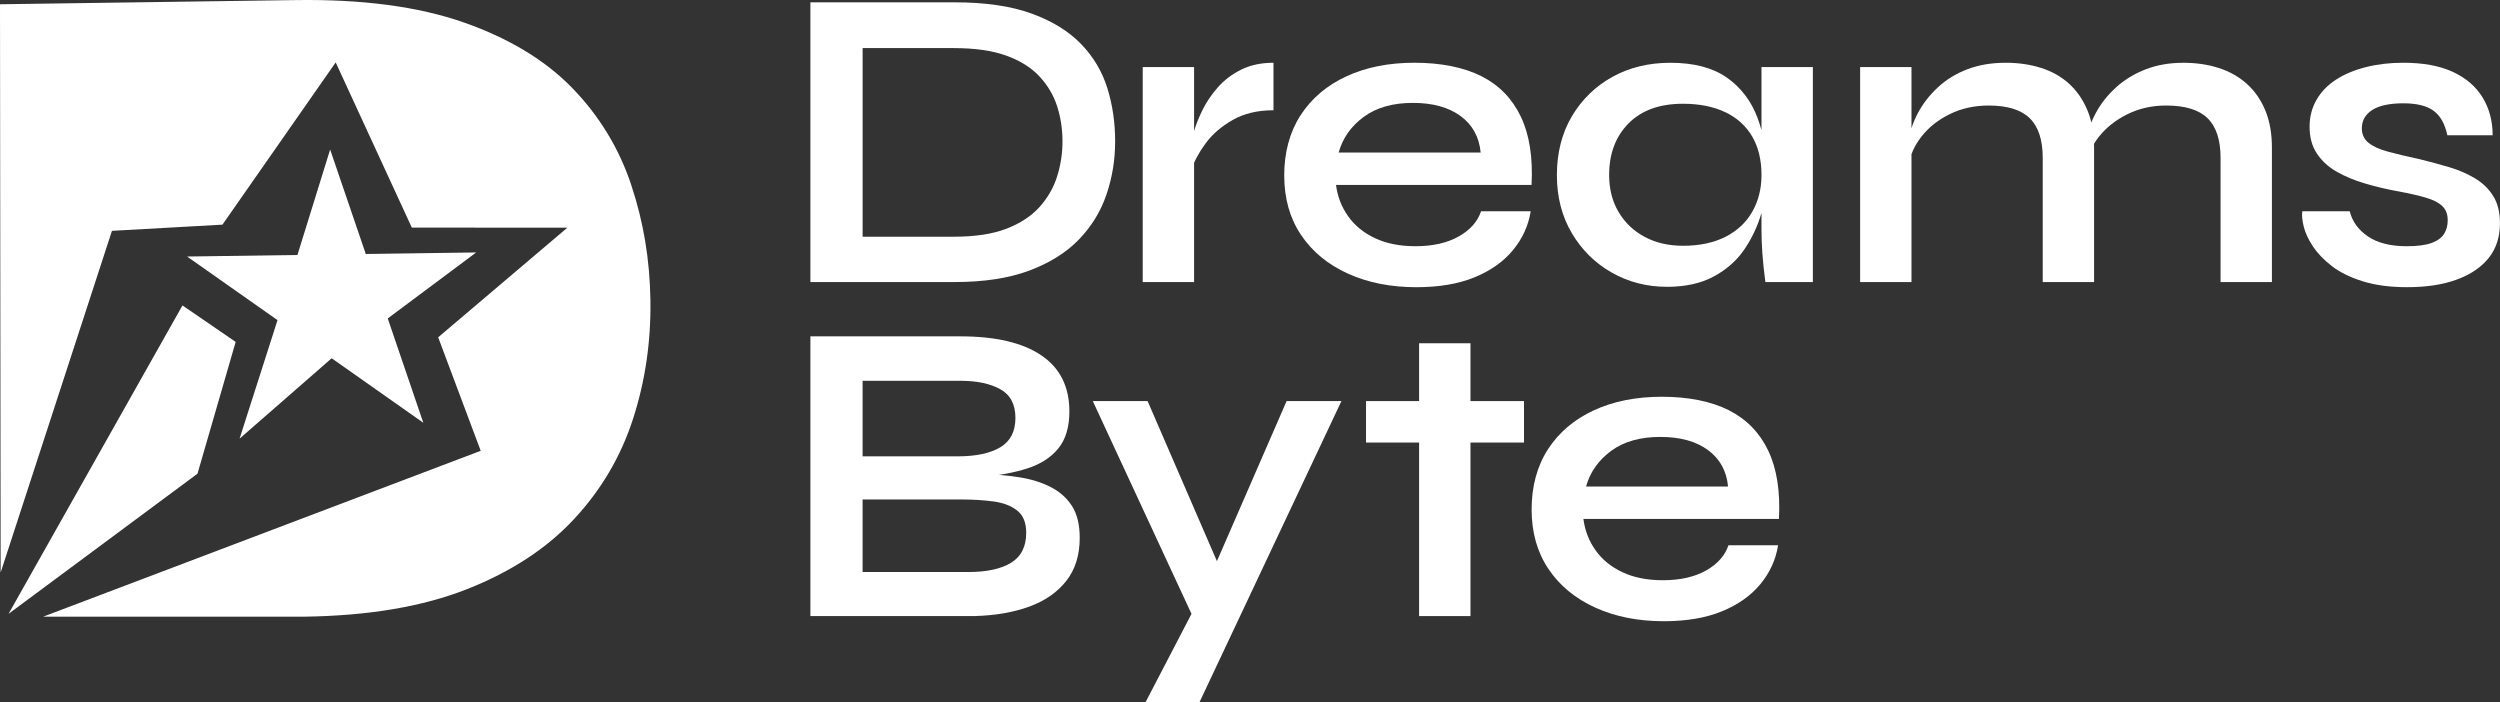 <svg width="210" height="59" viewBox="0 0 210 59">
    <rect x="0" y="0" width="210" height="59" fill="#333333" stroke="none"/>
    <path fill="white" d="M53.019 15.516C51.989 12.442 50.34 9.732 48.068 7.392C45.797 5.055 42.756 3.218 38.957 1.884C35.152 0.555 30.456 -0.073 24.859 0.007L0 0.358L0.054 48.092L9.404 19.39L18.686 18.87L28.198 5.242L34.593 19.118L47.657 19.126L36.806 28.334L40.38 37.867L3.628 51.8H25.591C30.974 51.724 35.519 50.954 39.227 49.489C42.937 48.025 45.935 46.063 48.218 43.605C50.502 41.149 52.155 38.341 53.176 35.182C54.197 32.022 54.685 28.711 54.635 25.247C54.586 21.783 54.046 18.596 53.016 15.516H53.019Z" />
    <path fill="white" d="M16.591 39.788V39.783L19.796 28.72L15.328 25.657V25.655V25.657L0.719 51.561L0.721 51.559L0.719 51.561L16.591 39.788Z" />
    <path fill="white" d="M30.726 21.335L27.732 12.561L24.985 21.418L15.715 21.548L23.311 26.891L20.124 36.847L27.86 30.094L35.559 35.514L32.57 26.749L40.001 21.205L30.726 21.335Z" />
    <path fill="white" d="M80.182 0.196C82.768 0.196 84.926 0.511 86.655 1.139C88.384 1.768 89.767 2.62 90.808 3.695C91.846 4.772 92.584 6.011 93.02 7.411C93.456 8.814 93.672 10.299 93.672 11.87C93.672 13.442 93.43 14.905 92.946 16.33C92.463 17.756 91.69 19.019 90.626 20.12C89.562 21.22 88.172 22.09 86.456 22.731C84.741 23.372 82.649 23.692 80.184 23.692H68.074V0.196H80.184H80.182ZM72.46 19.884H80.111C81.9 19.884 83.374 19.662 84.536 19.213C85.697 18.766 86.621 18.162 87.309 17.4C87.998 16.638 88.494 15.781 88.796 14.825C89.098 13.871 89.249 12.885 89.249 11.87C89.249 10.856 89.098 9.846 88.796 8.916C88.494 7.986 87.998 7.152 87.309 6.414C86.621 5.676 85.695 5.098 84.536 4.675C83.374 4.252 81.9 4.04 80.111 4.04H72.46V19.887V19.884Z" />
    <path fill="white" d="M95.988 5.635H100.303V23.691H95.988V5.635ZM106.974 9.261C105.644 9.261 104.503 9.533 103.547 10.077C102.591 10.621 101.831 11.279 101.263 12.054C100.696 12.829 100.29 13.588 100.048 14.337L100.011 12.306C100.035 12.041 100.126 11.631 100.283 11.074C100.441 10.517 100.683 9.908 101.008 9.244C101.334 8.579 101.764 7.944 102.295 7.34C102.826 6.736 103.48 6.239 104.252 5.853C105.025 5.467 105.932 5.272 106.972 5.272V9.261H106.974Z" />
    <path fill="white" d="M124.41 17.745H128.58C128.385 18.954 127.891 20.041 127.092 21.008C126.294 21.975 125.219 22.737 123.866 23.292C122.513 23.849 120.881 24.125 118.971 24.125C116.819 24.125 114.905 23.745 113.223 22.983C111.542 22.221 110.232 21.14 109.289 19.737C108.346 18.334 107.875 16.668 107.875 14.734C107.875 12.8 108.335 11.091 109.252 9.675C110.171 8.261 111.451 7.174 113.096 6.412C114.741 5.65 116.648 5.27 118.824 5.27C121 5.27 122.94 5.646 124.427 6.394C125.914 7.143 127.019 8.274 127.744 9.785C128.469 11.296 128.772 13.213 128.651 15.533H112.226C112.347 16.5 112.686 17.376 113.241 18.162C113.797 18.947 114.551 19.564 115.507 20.011C116.461 20.458 117.592 20.682 118.897 20.682C120.348 20.682 121.556 20.41 122.523 19.867C123.49 19.323 124.118 18.615 124.41 17.745ZM118.682 8.643C116.989 8.643 115.61 9.036 114.548 9.822C113.484 10.607 112.783 11.605 112.446 12.813H124.375C124.254 11.508 123.691 10.487 122.69 9.748C121.686 9.01 120.35 8.643 118.684 8.643H118.682Z" />
    <path fill="white" d="M140.024 24.091C138.332 24.091 136.784 23.692 135.383 22.895C133.98 22.096 132.862 20.991 132.029 19.578C131.196 18.164 130.778 16.539 130.778 14.7C130.778 12.861 131.201 11.165 132.047 9.751C132.893 8.337 134.028 7.237 135.455 6.451C136.881 5.665 138.5 5.273 140.313 5.273C142.294 5.273 143.878 5.689 145.063 6.524C146.248 7.357 147.105 8.488 147.638 9.915C148.169 11.342 148.437 12.937 148.437 14.702C148.437 15.717 148.279 16.774 147.966 17.875C147.651 18.976 147.174 19.997 146.533 20.94C145.892 21.883 145.033 22.645 143.958 23.223C142.881 23.804 141.571 24.093 140.024 24.093V24.091ZM141.366 20.646C142.769 20.646 143.965 20.391 144.955 19.884C145.946 19.377 146.695 18.669 147.204 17.763C147.712 16.856 147.966 15.835 147.966 14.698C147.966 13.442 147.707 12.365 147.187 11.471C146.667 10.578 145.912 9.893 144.921 9.423C143.93 8.952 142.745 8.715 141.368 8.715C139.411 8.715 137.887 9.265 136.799 10.364C135.711 11.465 135.168 12.909 135.168 14.698C135.168 15.883 135.433 16.923 135.966 17.817C136.497 18.71 137.229 19.407 138.159 19.901C139.089 20.398 140.16 20.644 141.368 20.644L141.366 20.646ZM147.966 5.635H152.281V23.692H148.292C148.171 22.774 148.087 21.963 148.037 21.261C147.988 20.56 147.964 19.895 147.964 19.267V5.635H147.966Z" />
    <path fill="white" d="M156.25 5.635H160.564V23.691H156.25V5.635ZM168.47 5.272C169.558 5.272 170.555 5.417 171.462 5.708C172.368 5.998 173.147 6.44 173.801 7.031C174.453 7.625 174.967 8.367 175.342 9.261C175.718 10.157 175.903 11.208 175.903 12.416V23.694H171.589V13.252C171.589 11.754 171.226 10.647 170.501 9.934C169.776 9.222 168.628 8.864 167.057 8.864C165.848 8.864 164.754 9.106 163.776 9.589C162.796 10.072 162.004 10.701 161.402 11.475C160.798 12.25 160.435 13.07 160.314 13.94L160.277 12.054C160.398 11.16 160.67 10.314 161.093 9.516C161.516 8.717 162.077 7.992 162.779 7.34C163.48 6.688 164.307 6.179 165.263 5.816C166.217 5.454 167.288 5.272 168.472 5.272H168.47ZM183.373 5.272C184.461 5.272 185.458 5.417 186.365 5.708C187.271 5.998 188.057 6.44 188.722 7.031C189.386 7.625 189.906 8.367 190.28 9.261C190.655 10.157 190.841 11.208 190.841 12.416V23.694H186.527V13.252C186.527 11.754 186.164 10.647 185.439 9.934C184.714 9.222 183.552 8.864 181.957 8.864C180.773 8.864 179.691 9.106 178.711 9.589C177.732 10.072 176.935 10.701 176.318 11.475C175.701 12.25 175.357 13.07 175.284 13.94L175.211 11.983C175.331 11.136 175.61 10.31 176.044 9.498C176.48 8.689 177.054 7.964 177.766 7.323C178.478 6.682 179.307 6.181 180.25 5.819C181.193 5.456 182.232 5.275 183.369 5.275L183.373 5.272Z" />
    <path fill="white" d="M193.388 17.745H197.376C197.594 18.615 198.108 19.323 198.918 19.867C199.727 20.411 200.808 20.683 202.164 20.683C203.057 20.683 203.752 20.592 204.249 20.411C204.743 20.23 205.095 19.975 205.3 19.649C205.505 19.323 205.608 18.941 205.608 18.507C205.608 18 205.457 17.601 205.155 17.312C204.853 17.022 204.393 16.785 203.778 16.604C203.161 16.422 202.395 16.248 201.475 16.077C200.532 15.909 199.608 15.691 198.702 15.425C197.795 15.16 196.992 14.827 196.291 14.428C195.589 14.029 195.033 13.522 194.623 12.904C194.21 12.287 194.005 11.534 194.005 10.638C194.005 9.816 194.197 9.067 194.586 8.389C194.972 7.714 195.523 7.144 196.235 6.684C196.947 6.224 197.789 5.875 198.756 5.633C199.723 5.391 200.761 5.271 201.874 5.271C203.543 5.271 204.926 5.525 206.027 6.032C207.128 6.54 207.961 7.254 208.528 8.171C209.096 9.091 209.381 10.155 209.381 11.361H205.574C205.379 10.418 205 9.736 204.432 9.313C203.864 8.89 203.012 8.678 201.877 8.678C200.741 8.678 199.846 8.866 199.265 9.24C198.684 9.615 198.395 10.129 198.395 10.781C198.395 11.288 198.583 11.694 198.956 11.996C199.332 12.298 199.874 12.546 200.588 12.738C201.3 12.932 202.166 13.137 203.18 13.355C204.074 13.573 204.926 13.802 205.736 14.044C206.545 14.286 207.27 14.601 207.911 14.987C208.552 15.373 209.059 15.87 209.435 16.474C209.81 17.079 209.996 17.84 209.996 18.758C209.996 19.895 209.687 20.856 209.072 21.641C208.455 22.427 207.568 23.038 206.407 23.471C205.246 23.907 203.845 24.123 202.2 24.123C200.774 24.123 199.535 23.959 198.484 23.633C197.433 23.307 196.567 22.884 195.892 22.364C195.214 21.844 194.683 21.294 194.297 20.715C193.91 20.135 193.649 19.58 193.517 19.047C193.384 18.516 193.343 18.08 193.39 17.741L193.388 17.745Z" />
    <path fill="white" d="M68.073 51.749V28.253H80.655C83.629 28.253 85.9 28.785 87.471 29.849C89.043 30.913 89.828 32.484 89.828 34.562C89.828 35.868 89.519 36.902 88.904 37.662C88.287 38.423 87.417 38.985 86.293 39.347C85.168 39.71 83.845 39.952 82.322 40.072L82.43 39.818C83.565 39.842 84.629 39.932 85.62 40.09C86.61 40.247 87.486 40.519 88.248 40.906C89.01 41.292 89.608 41.825 90.044 42.501C90.48 43.178 90.696 44.072 90.696 45.183C90.696 46.634 90.32 47.836 89.571 48.792C88.822 49.748 87.789 50.467 86.472 50.95C85.153 51.434 83.625 51.699 81.886 51.749H68.07H68.073ZM72.46 38.333H80.437C81.985 38.333 83.181 38.078 84.027 37.571C84.873 37.064 85.296 36.241 85.296 35.106C85.296 33.971 84.873 33.166 84.027 32.695C83.181 32.225 82.069 31.987 80.69 31.987H72.458V38.333H72.46ZM72.46 48.05H81.344C82.891 48.05 84.087 47.791 84.933 47.27C85.779 46.75 86.202 45.911 86.202 44.749C86.202 43.903 85.948 43.282 85.44 42.883C84.933 42.483 84.268 42.231 83.446 42.121C82.624 42.013 81.754 41.957 80.835 41.957H72.458V48.047L72.46 48.05Z" />
    <path fill="white" d="M91.793 33.692H96.399L103.905 51.023L100.171 51.748L91.795 33.692H91.793ZM112.679 33.692L100.75 59H96.218L101.367 49.102L108.075 33.692H112.681H112.679Z" />
    <path fill="white" d="M114.746 33.692H128.017V37.174H114.746V33.692ZM119.205 28.834H123.52V51.751H119.205V28.834Z" />
    <path fill="white" d="M145.191 45.802H149.361C149.167 47.011 148.672 48.099 147.874 49.065C147.075 50.032 146 50.794 144.647 51.349C143.294 51.906 141.662 52.182 139.752 52.182C137.6 52.182 135.686 51.802 134.005 51.04C132.323 50.278 131.013 49.197 130.07 47.794C129.127 46.391 128.656 44.725 128.656 42.791C128.656 40.857 129.116 39.148 130.033 37.732C130.953 36.319 132.233 35.231 133.877 34.469C135.522 33.707 137.43 33.327 139.605 33.327C141.781 33.327 143.721 33.703 145.208 34.452C146.695 35.2 147.8 36.331 148.526 37.842C149.251 39.353 149.553 41.27 149.432 43.59H133.007C133.128 44.557 133.467 45.433 134.022 46.219C134.579 47.004 135.332 47.621 136.288 48.068C137.242 48.515 138.373 48.739 139.679 48.739C141.129 48.739 142.338 48.468 143.305 47.924C144.272 47.38 144.9 46.672 145.191 45.802ZM139.463 36.701C137.771 36.701 136.392 37.093 135.33 37.879C134.266 38.665 133.564 39.662 133.228 40.87H145.156C145.036 39.565 144.472 38.544 143.471 37.806C142.467 37.068 141.131 36.701 139.465 36.701H139.463Z" />
</svg>
